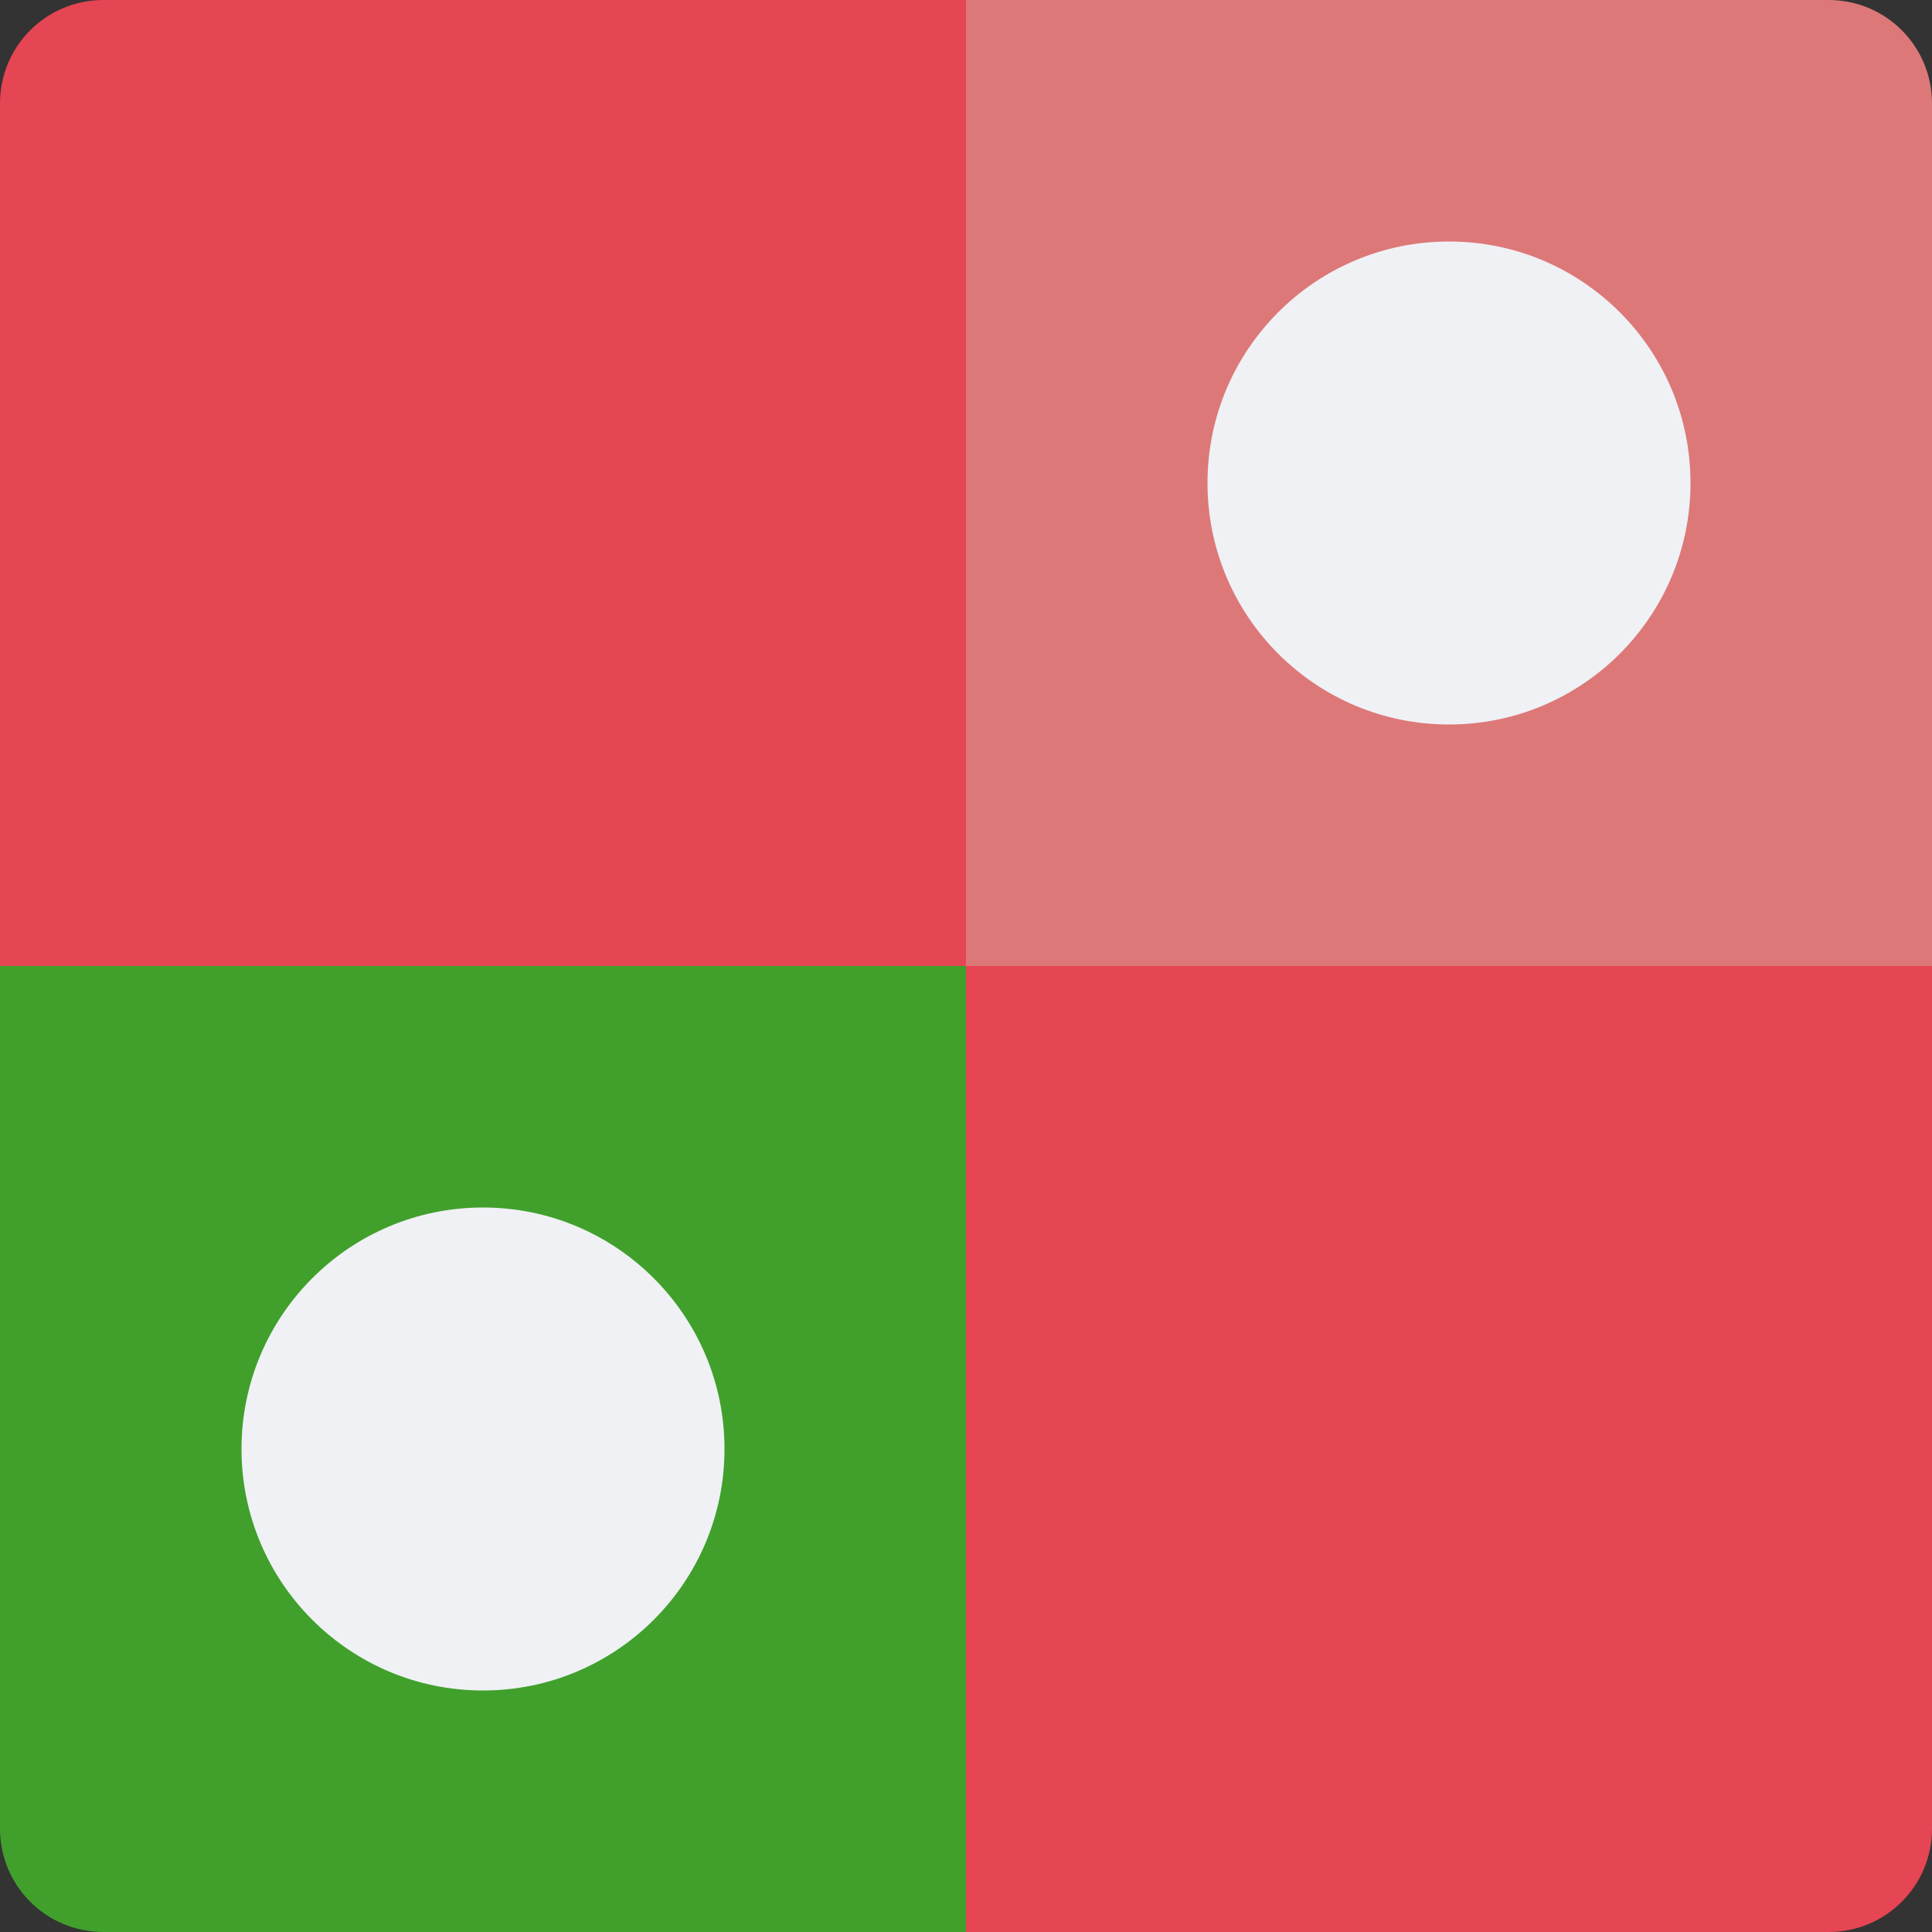 <svg xmlns="http://www.w3.org/2000/svg" width="16" height="16" version="1">
 <rect width="100%" height="100%" fill="#333333" stroke="none"/>
 <path fill="#e64553" d="m8 4e-8h-7.143c-0.475 0-0.857 0.382-0.857 0.857l4e-8 7.143h8z"/>
 <path fill="#dd7878" d="m8 4e-8h7.143c0.475 0 0.857 0.382 0.857 0.857v7.143h-8z"/>
 <path fill="#40a02b" d="m8 16h-7.143c-0.475 0-0.857-0.382-0.857-0.857l4e-8 -7.143h8z"/>
 <path fill="#e64553" d="m8 16h7.143c0.475 0 0.857-0.382 0.857-0.857v-7.143h-8z"/>
 <circle fill="#eff1f5" cx="4" cy="12" r="2"/>
 <circle fill="#eff1f5" cx="12" cy="4" r="2"/>
</svg>
